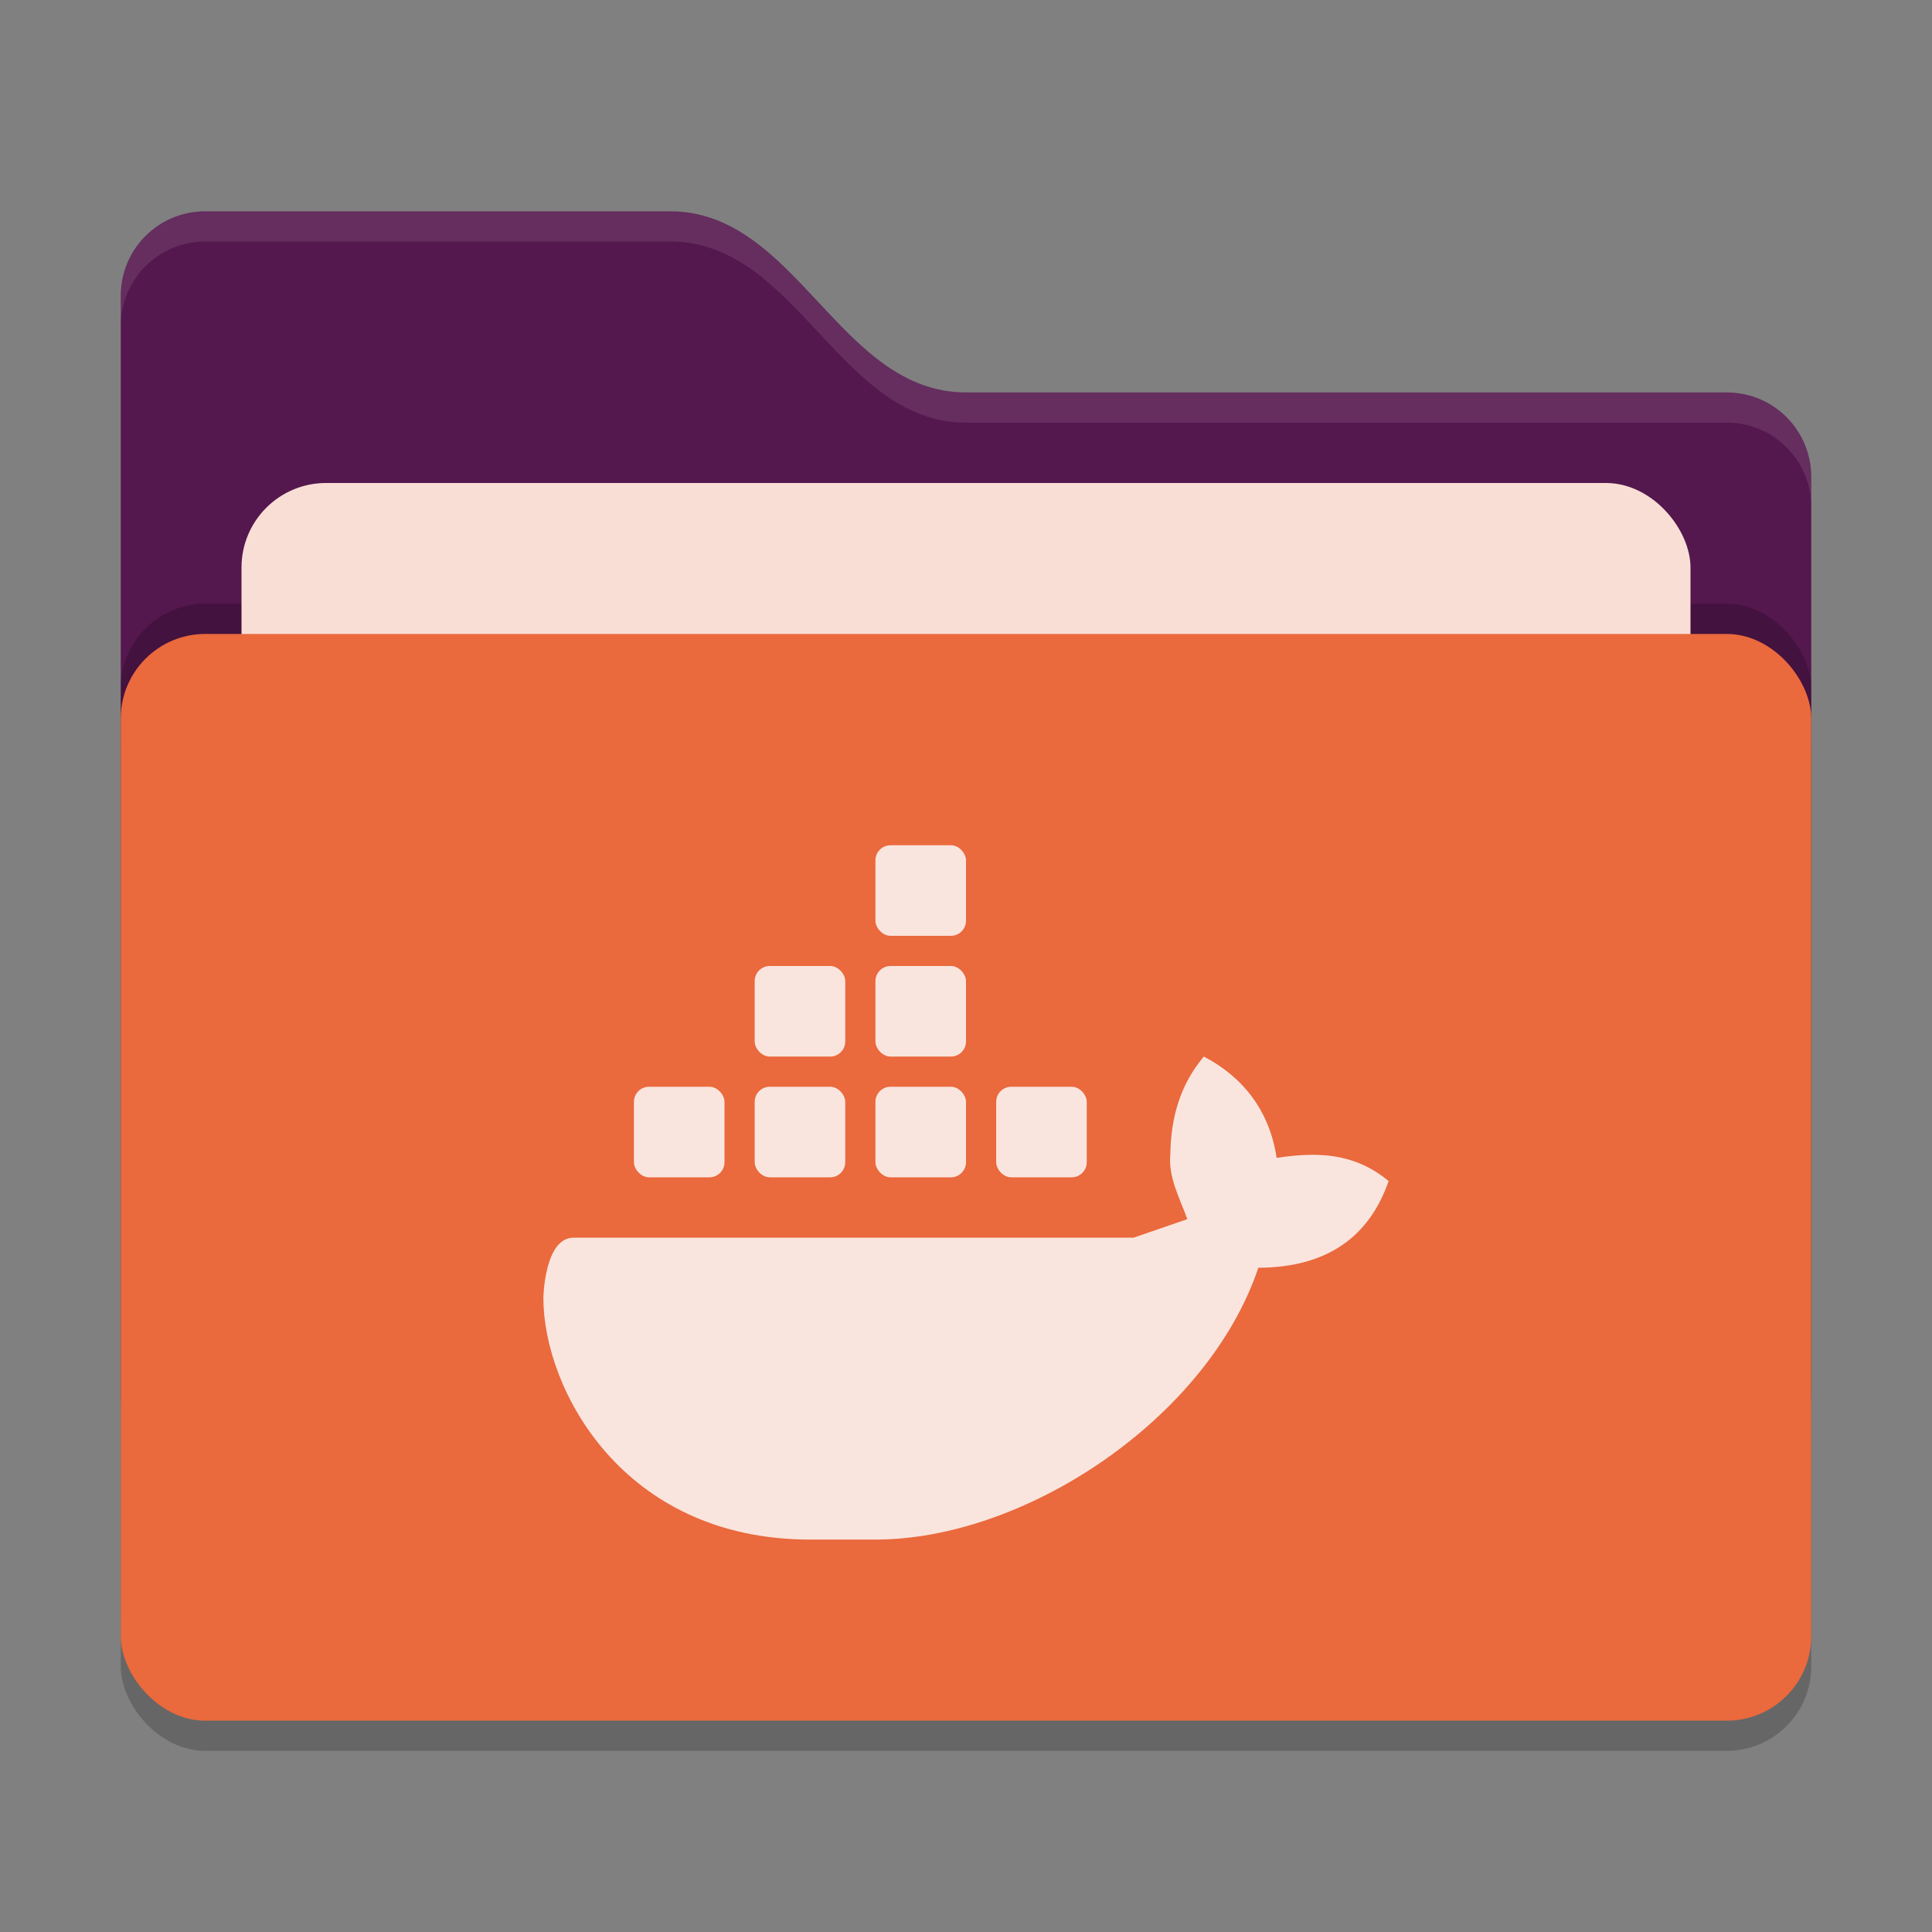 <svg xmlns="http://www.w3.org/2000/svg" width="64" height="64" version="1">
 <rect width="100%" height="100%" fill="#808080" stroke="none"/>
 <rect style="opacity:0.2" width="56" height="36" x="4" y="22" rx="2.8" ry="2.8"/>
 <path style="fill:#54174e" d="M 4,46.2 C 4,47.751 5.249,49 6.8,49 H 57.2 C 58.751,49 60,47.751 60,46.2 V 15.8 C 60,14.249 58.751,13 57.2,13 H 32 C 27.8,13 26.4,7 22.2,7 H 6.8 C 5.249,7 4,8.249 4,9.8"/>
 <rect style="opacity:0.2" width="56" height="36" x="4" y="20" rx="2.8" ry="2.8"/>
 <rect style="fill:#f9ded5" width="48" height="22" x="8" y="16" rx="2.8" ry="2.8"/>
 <rect style="fill:#ea693d" width="56" height="36" x="4" y="21" rx="2.8" ry="2.8"/>
 <path style="opacity:0.1;fill:#ffffff" d="M 6.801,7 C 5.25,7 4,8.25 4,9.801 V 10.801 C 4,9.25 5.25,8 6.801,8 H 22.199 C 26.399,8 27.8,14 32,14 H 57.199 C 58.75,14 60,15.25 60,16.801 V 15.801 C 60,14.25 58.75,13 57.199,13 H 32 C 27.8,13 26.399,7 22.199,7 Z"/>
 <g>
  <path style="fill:#fae5de" class="ColorScheme-Text" d="M 39.878,35 C 39.09,35.934 38.79,37.028 38.77,38.208 38.69,39.002 39.076,39.674 39.332,40.386 L 37.55,41 H 19 C 18.028,41 18,43 18,43 18,45.992 20.61,51 26.836,51 H 28.926 C 33.92,51.04 40,47 41.684,41.996 44,41.986 45.37,40.938 46,39.124 44.862,38.184 43.64,38.152 42.29,38.356 42.05,36.752 41.13,35.65 39.878,35 Z"/>
  <rect style="fill:#fae5de" class="ColorScheme-Text" width="3" height="3" x="33" y="36" rx=".5" ry=".5"/>
  <rect style="fill:#fae5de" class="ColorScheme-Text" width="3" height="3" x="29" y="36" rx=".5" ry=".5"/>
  <rect style="fill:#fae5de" class="ColorScheme-Text" width="3" height="3" x="25" y="36" rx=".5" ry=".5"/>
  <rect style="fill:#fae5de" class="ColorScheme-Text" width="3" height="3" x="21" y="36" rx=".5" ry=".5"/>
  <rect style="fill:#fae5de" class="ColorScheme-Text" width="3" height="3" x="25" y="32" rx=".5" ry=".5"/>
  <rect style="fill:#fae5de" class="ColorScheme-Text" width="3" height="3" x="29" y="32" rx=".5" ry=".5"/>
  <rect style="fill:#fae5de" class="ColorScheme-Text" width="3" height="3" x="29" y="28" rx=".5" ry=".5"/>
 </g>
</svg>
